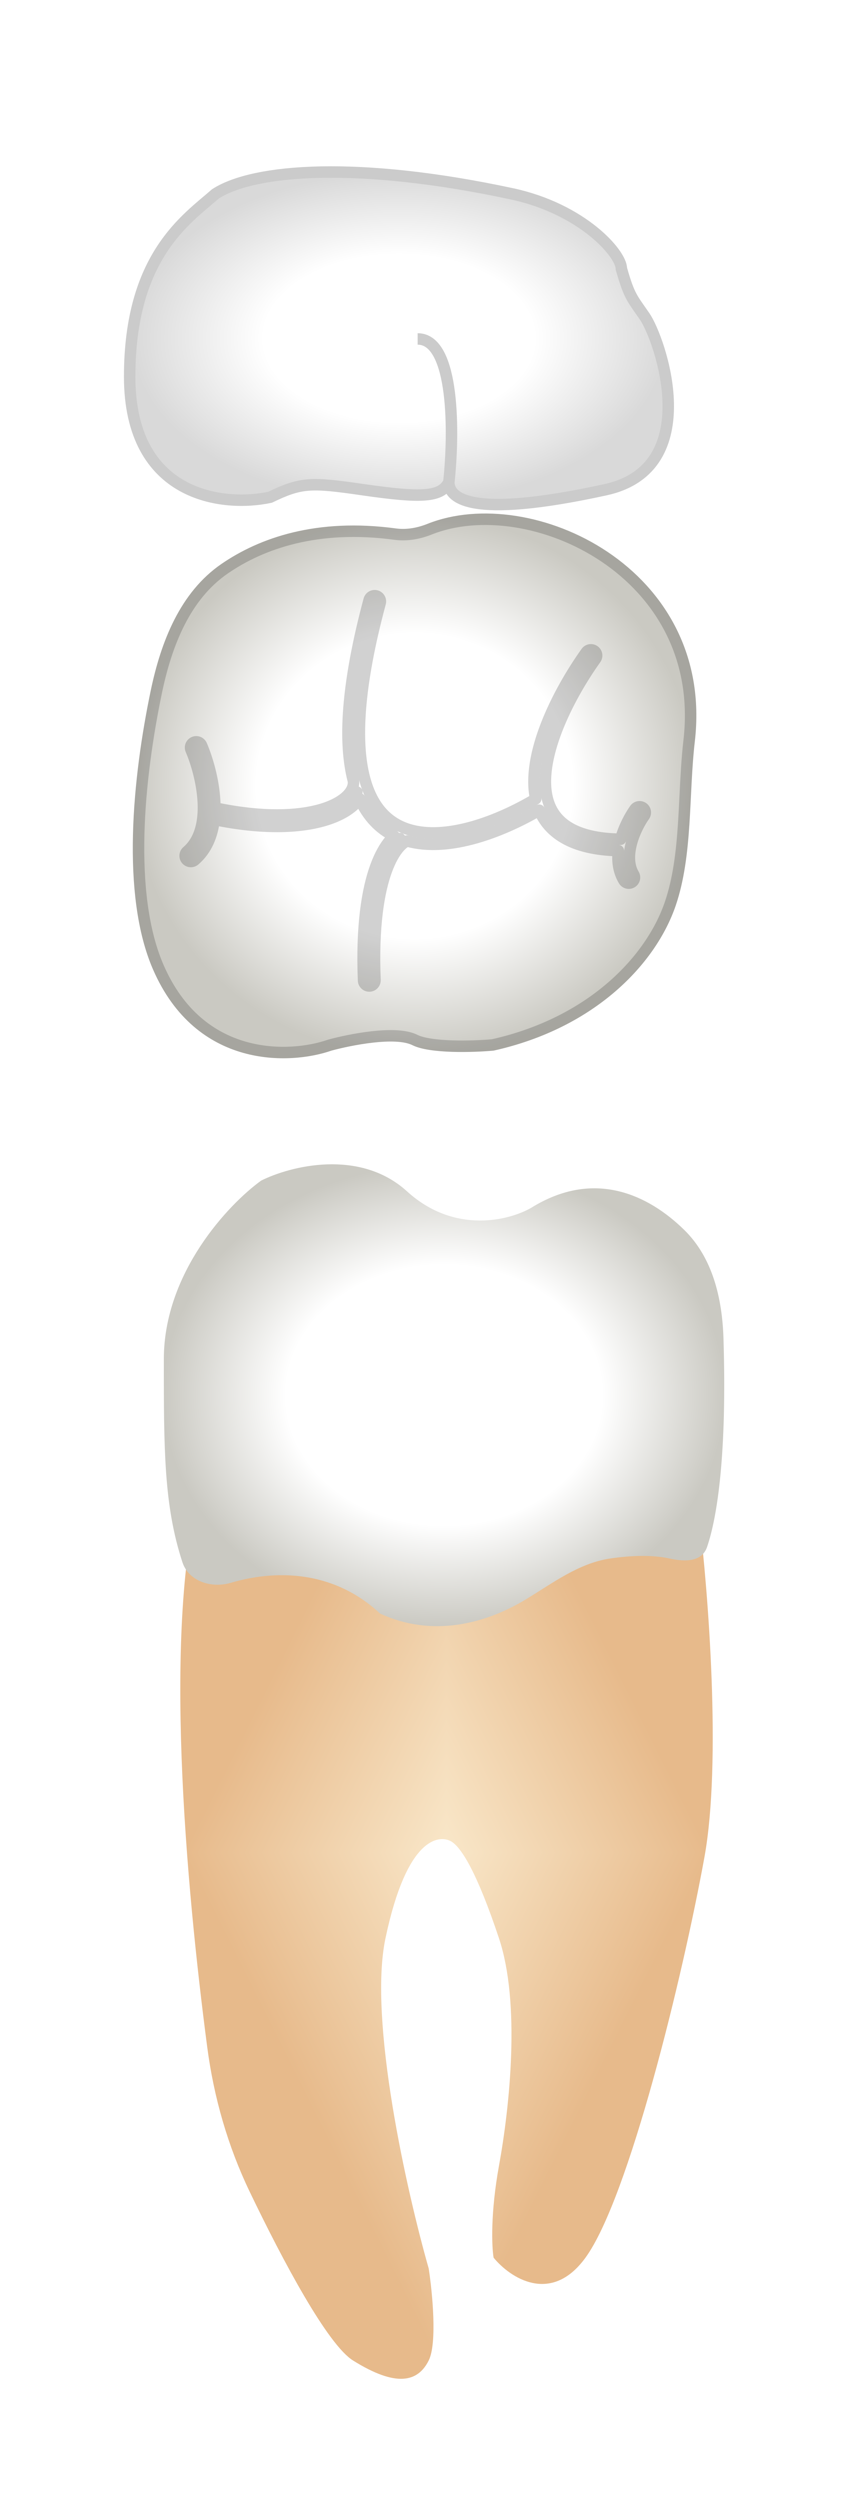 <svg width="74" height="218" viewBox="0 0 74 218" fill="none" xmlns="http://www.w3.org/2000/svg">
<g filter="url(#filter0_d_661_347)">
<g clip-path="url(#paint0_diamond_661_347_clip_path)" data-figma-skip-parse="true"><g transform="matrix(0 0.046 0.023 0 38.965 156.545)"><rect x="0" y="0" width="1021.79" height="1043.05" fill="url(#paint0_diamond_661_347)" opacity="1" shape-rendering="crispEdges"/><rect x="0" y="0" width="1021.79" height="1043.05" transform="scale(1 -1)" fill="url(#paint0_diamond_661_347)" opacity="1" shape-rendering="crispEdges"/><rect x="0" y="0" width="1021.79" height="1043.05" transform="scale(-1 1)" fill="url(#paint0_diamond_661_347)" opacity="1" shape-rendering="crispEdges"/><rect x="0" y="0" width="1021.79" height="1043.05" transform="scale(-1)" fill="url(#paint0_diamond_661_347)" opacity="1" shape-rendering="crispEdges"/></g></g><path d="M61.472 156.948C62.981 148.642 61.786 133.666 61 127.216L43.544 110.698C37.097 110.541 21.748 110.038 17.597 124.385C14.097 136.479 16.274 159.707 18.08 173.488C18.654 177.867 19.874 182.136 21.786 186.117C24.744 192.277 28.599 199.459 30.806 200.839C34.581 203.198 36.468 202.726 37.411 200.839C38.166 199.329 37.726 194.861 37.411 192.816C35.524 186.209 32.127 171.201 33.637 164.027C35.524 155.061 38.355 155.061 39.298 155.533C40.242 156.005 41.657 158.364 43.544 164.027C45.431 169.691 44.488 178.658 43.544 183.849C42.789 188.002 42.915 190.928 43.072 191.872C44.488 193.602 48.073 196.025 51.093 191.872C54.867 186.681 59.585 167.331 61.472 156.948Z" data-figma-gradient-fill="{&#34;type&#34;:&#34;GRADIENT_DIAMOND&#34;,&#34;stops&#34;:[{&#34;color&#34;:{&#34;r&#34;:0.97647058963775635,&#34;g&#34;:0.90588235855102539,&#34;b&#34;:0.78823530673980713,&#34;a&#34;:1.0},&#34;position&#34;:0.0},{&#34;color&#34;:{&#34;r&#34;:0.90588235855102539,&#34;g&#34;:0.7294117808341980,&#34;b&#34;:0.54509806632995605,&#34;a&#34;:1.0},&#34;position&#34;:1.0}],&#34;stopsVar&#34;:[{&#34;color&#34;:{&#34;r&#34;:0.97647058963775635,&#34;g&#34;:0.90588235855102539,&#34;b&#34;:0.78823530673980713,&#34;a&#34;:1.0},&#34;position&#34;:0.0},{&#34;color&#34;:{&#34;r&#34;:0.90588235855102539,&#34;g&#34;:0.7294117808341980,&#34;b&#34;:0.54509806632995605,&#34;a&#34;:1.0},&#34;position&#34;:1.0}],&#34;transform&#34;:{&#34;m00&#34;:-2.8450132044465599e-15,&#34;m01&#34;:46.462589263916016,&#34;m02&#34;:15.733699798583984,&#34;m10&#34;:91.78356933593750,&#34;m11&#34;:5.6201228973385906e-15,&#34;m12&#34;:110.652832031250},&#34;opacity&#34;:1.0,&#34;blendMode&#34;:&#34;NORMAL&#34;,&#34;visible&#34;:true}"/>
<path d="M63.134 111.721C63.44 121.713 62.615 127.218 61.704 129.894C61.254 131.217 59.775 131.203 58.411 130.901C56.887 130.565 54.973 130.648 53.235 130.907C50.51 131.313 48.262 133.03 45.907 134.458C42.342 136.62 37.711 137.804 33.167 135.706C28.944 131.763 23.758 131.952 20.155 133.021C18.462 133.523 16.468 132.908 15.918 131.229C14.296 126.275 14.296 121.365 14.296 113.525C14.296 105.974 19.957 99.996 22.788 97.951C25.304 96.692 31.374 95.119 35.526 98.895C39.677 102.67 44.489 101.412 46.376 100.311C51.846 96.923 56.582 99.185 59.715 102.256C62.197 104.689 63.028 108.248 63.134 111.721Z" fill="url(#paint1_radial_661_347)"/>
<path d="M60.631 59.674C62.402 44.501 46.36 37.067 37.31 40.679C36.435 41.029 35.488 41.207 34.554 41.081C27.63 40.148 22.645 41.892 19.312 44.186C15.719 46.658 14.044 50.955 13.153 55.224C11.584 62.745 10.523 73.025 13.353 79.537C17.127 88.221 25.305 87.875 28.922 86.616C30.651 86.144 34.489 85.389 35.998 86.144C37.508 86.899 41.345 86.773 43.075 86.616C51.905 84.653 57.229 79.062 58.967 73.963C60.463 69.573 60.094 64.28 60.631 59.674Z" fill="url(#paint2_radial_661_347)"/>
<path d="M34.906 68.128C33.615 69.113 31.902 72.435 32.224 80.481M31.142 64.067C30.185 65.966 25.916 67.453 18.736 65.958M18.25 65.351C18.262 66.993 17.862 68.592 16.656 69.626M51.16 51.874C51.32 51.649 51.633 51.597 51.857 51.758C52.082 51.918 52.134 52.23 51.974 52.455C50.763 54.151 49.459 56.372 48.591 58.615C47.716 60.877 47.318 63.075 47.804 64.769C48.089 65.764 48.682 66.6 49.706 67.198C50.705 67.781 52.144 68.154 54.16 68.181C54.461 67.102 54.994 66.137 55.406 65.56C55.566 65.336 55.879 65.284 56.103 65.444C56.328 65.605 56.38 65.917 56.22 66.141C55.855 66.652 55.365 67.543 55.105 68.517C54.842 69.498 54.832 70.479 55.298 71.257C55.44 71.494 55.363 71.801 55.126 71.943C54.89 72.085 54.583 72.008 54.441 71.771C53.953 70.958 53.859 70.043 53.96 69.177C51.928 69.129 50.363 68.739 49.202 68.062C48.157 67.451 47.462 66.621 47.055 65.65C45.385 66.623 43.473 67.504 41.554 68.052C39.493 68.64 37.376 68.856 35.53 68.336C35.35 68.408 35.096 68.576 34.806 68.914C34.456 69.322 34.074 69.955 33.731 70.889C33.046 72.757 32.537 75.781 32.724 80.461C32.735 80.737 32.52 80.97 32.244 80.981C31.968 80.992 31.736 80.777 31.725 80.501C31.534 75.743 32.047 72.577 32.793 70.544C33.166 69.527 33.602 68.782 34.047 68.263C34.162 68.129 34.278 68.009 34.396 67.903C33.13 67.276 32.085 66.221 31.377 64.644C31.269 64.797 31.145 64.945 31.005 65.086C30.402 65.692 29.497 66.191 28.339 66.535C26.119 67.196 22.872 67.322 18.693 66.46C18.538 67.799 18.052 69.088 16.981 70.006C16.771 70.186 16.456 70.162 16.276 69.952C16.096 69.742 16.121 69.427 16.33 69.247C17.267 68.443 17.674 67.218 17.741 65.844C17.741 65.833 17.741 65.823 17.742 65.813C17.755 65.518 17.753 65.216 17.737 64.91C17.646 63.18 17.122 61.445 16.668 60.385C16.559 60.131 16.677 59.837 16.93 59.728C17.184 59.619 17.478 59.737 17.587 59.991C18.076 61.133 18.637 62.984 18.735 64.857C18.746 65.053 18.751 65.251 18.75 65.45C22.894 66.324 26.015 66.184 28.054 65.577C29.107 65.263 29.846 64.833 30.296 64.381C30.729 63.945 30.881 63.507 30.842 63.112C29.961 59.775 30.227 54.713 32.213 47.316C32.285 47.049 32.559 46.891 32.826 46.962C33.092 47.034 33.25 47.308 33.179 47.575C31.199 54.946 30.994 59.81 31.817 62.89C32.513 65.493 33.936 66.805 35.673 67.336C37.293 67.832 39.254 67.668 41.28 67.09C43.178 66.548 45.088 65.656 46.748 64.67C46.327 62.73 46.815 60.434 47.659 58.255C48.564 55.915 49.913 53.62 51.16 51.874ZM28.757 86.144C28.768 86.14 28.779 86.137 28.79 86.134C29.674 85.893 31.092 85.58 32.487 85.423C33.184 85.345 33.888 85.304 34.522 85.334C35.147 85.363 35.752 85.462 36.222 85.697C36.53 85.851 36.993 85.975 37.574 86.064C38.146 86.152 38.8 86.201 39.47 86.223C40.793 86.265 42.147 86.197 42.998 86.121C51.654 84.186 56.819 78.715 58.494 73.802C59.22 71.671 59.499 69.304 59.66 66.867C59.714 66.053 59.754 65.227 59.795 64.4C59.875 62.777 59.956 61.151 60.135 59.616C60.995 52.242 57.538 46.762 52.75 43.547C47.935 40.315 41.835 39.411 37.495 41.144C36.563 41.516 35.527 41.717 34.487 41.577C27.686 40.66 22.827 42.373 19.595 44.597C16.166 46.957 14.527 51.091 13.643 55.326C12.862 59.067 12.21 63.486 12.103 67.772C11.996 72.066 12.439 76.179 13.812 79.338C15.637 83.538 18.504 85.522 21.333 86.324C24.186 87.133 27.028 86.746 28.757 86.144Z" stroke="black" stroke-opacity="0.18" stroke-linecap="round" stroke-linejoin="round"/>
<g filter="url(#filter1_d_661_347)">
<path d="M31.68 33.704C36.834 34.449 38.488 34.361 39.169 33.046C39.169 34.361 40.803 36.334 52.845 33.704C61.526 31.808 57.611 20.556 56.249 18.583C55.16 17.006 54.903 16.834 54.222 14.423C54.222 13.108 50.803 9.218 44.675 7.903C31.34 5.042 22.208 5.712 18.804 7.903C16.308 10.094 11.315 13.324 11.315 23.843C11.315 34.361 19.485 35.238 23.57 34.361C26.293 33.046 27.135 33.046 31.68 33.704Z" fill="url(#paint3_radial_661_347)"/>
<path d="M39.169 33.046C39.623 28.883 39.713 20.556 36.445 20.556M39.169 33.046C38.488 34.361 36.834 34.449 31.68 33.704C27.135 33.046 26.293 33.046 23.57 34.361C19.485 35.238 11.315 34.361 11.315 23.843C11.315 13.324 16.308 10.094 18.804 7.903C22.208 5.712 31.34 5.042 44.675 7.903C50.803 9.218 54.222 13.108 54.222 14.423C54.903 16.834 55.16 17.006 56.249 18.583C57.611 20.556 61.526 31.808 52.845 33.704C40.803 36.334 39.169 34.361 39.169 33.046Z" stroke="#CBCBCB"/>
</g>
</g>
<defs>
<filter id="filter0_d_661_347" x="0.815" y="0.5" width="72.384" height="216.936" filterUnits="userSpaceOnUse" color-interpolation-filters="sRGB">
<feFlood flood-opacity="0" result="BackgroundImageFix"/>
<feColorMatrix in="SourceAlpha" type="matrix" values="0 0 0 0 0 0 0 0 0 0 0 0 0 0 0 0 0 0 127 0" result="hardAlpha"/>
<feOffset dy="5"/>
<feGaussianBlur stdDeviation="5"/>
<feComposite in2="hardAlpha" operator="out"/>
<feColorMatrix type="matrix" values="0 0 0 0 0 0 0 0 0 0 0 0 0 0 0 0 0 0 0.35 0"/>
<feBlend mode="normal" in2="BackgroundImageFix" result="effect1_dropShadow_661_347"/>
<feBlend mode="normal" in="SourceGraphic" in2="effect1_dropShadow_661_347" result="shape"/>
</filter>
<clipPath id="paint0_diamond_661_347_clip_path"><path d="M61.472 156.948C62.981 148.642 61.786 133.666 61 127.216L43.544 110.698C37.097 110.541 21.748 110.038 17.597 124.385C14.097 136.479 16.274 159.707 18.08 173.488C18.654 177.867 19.874 182.136 21.786 186.117C24.744 192.277 28.599 199.459 30.806 200.839C34.581 203.198 36.468 202.726 37.411 200.839C38.166 199.329 37.726 194.861 37.411 192.816C35.524 186.209 32.127 171.201 33.637 164.027C35.524 155.061 38.355 155.061 39.298 155.533C40.242 156.005 41.657 158.364 43.544 164.027C45.431 169.691 44.488 178.658 43.544 183.849C42.789 188.002 42.915 190.928 43.072 191.872C44.488 193.602 48.073 196.025 51.093 191.872C54.867 186.681 59.585 167.331 61.472 156.948Z"/></clipPath><filter id="filter1_d_661_347" x="6.815" y="5.5" width="56" height="38" filterUnits="userSpaceOnUse" color-interpolation-filters="sRGB">
<feFlood flood-opacity="0" result="BackgroundImageFix"/>
<feColorMatrix in="SourceAlpha" type="matrix" values="0 0 0 0 0 0 0 0 0 0 0 0 0 0 0 0 0 0 127 0" result="hardAlpha"/>
<feOffset dy="4"/>
<feGaussianBlur stdDeviation="2"/>
<feComposite in2="hardAlpha" operator="out"/>
<feColorMatrix type="matrix" values="0 0 0 0 0 0 0 0 0 0 0 0 0 0 0 0 0 0 0.25 0"/>
<feBlend mode="normal" in2="BackgroundImageFix" result="effect1_dropShadow_661_347"/>
<feBlend mode="normal" in="SourceGraphic" in2="effect1_dropShadow_661_347" result="shape"/>
</filter>
<linearGradient id="paint0_diamond_661_347" x1="0" y1="0" x2="500" y2="500" gradientUnits="userSpaceOnUse">
<stop stop-color="#F9E7C9"/>
<stop offset="1" stop-color="#E7BA8B"/>
</linearGradient>
<radialGradient id="paint1_radial_661_347" cx="0" cy="0" r="1" gradientUnits="userSpaceOnUse" gradientTransform="translate(38.748 116.666) rotate(90) scale(20.138 24.452)">
<stop offset="0.562" stop-color="white"/>
<stop offset="1" stop-color="#CAC9C2"/>
</radialGradient>
<radialGradient id="paint2_radial_661_347" cx="0" cy="0" r="1" gradientUnits="userSpaceOnUse" gradientTransform="translate(36.177 63.531) rotate(90) scale(23.753 24.589)">
<stop offset="0.562" stop-color="white"/>
<stop offset="1" stop-color="#CAC9C2"/>
</radialGradient>
<radialGradient id="paint3_radial_661_347" cx="0" cy="0" r="1" gradientUnits="userSpaceOnUse" gradientTransform="translate(34.815 20.5) rotate(-90) scale(14.5 23.5)">
<stop offset="0.505" stop-color="white"/>
<stop offset="1" stop-color="#D9D9D9"/>
</radialGradient>
</defs>
</svg>
